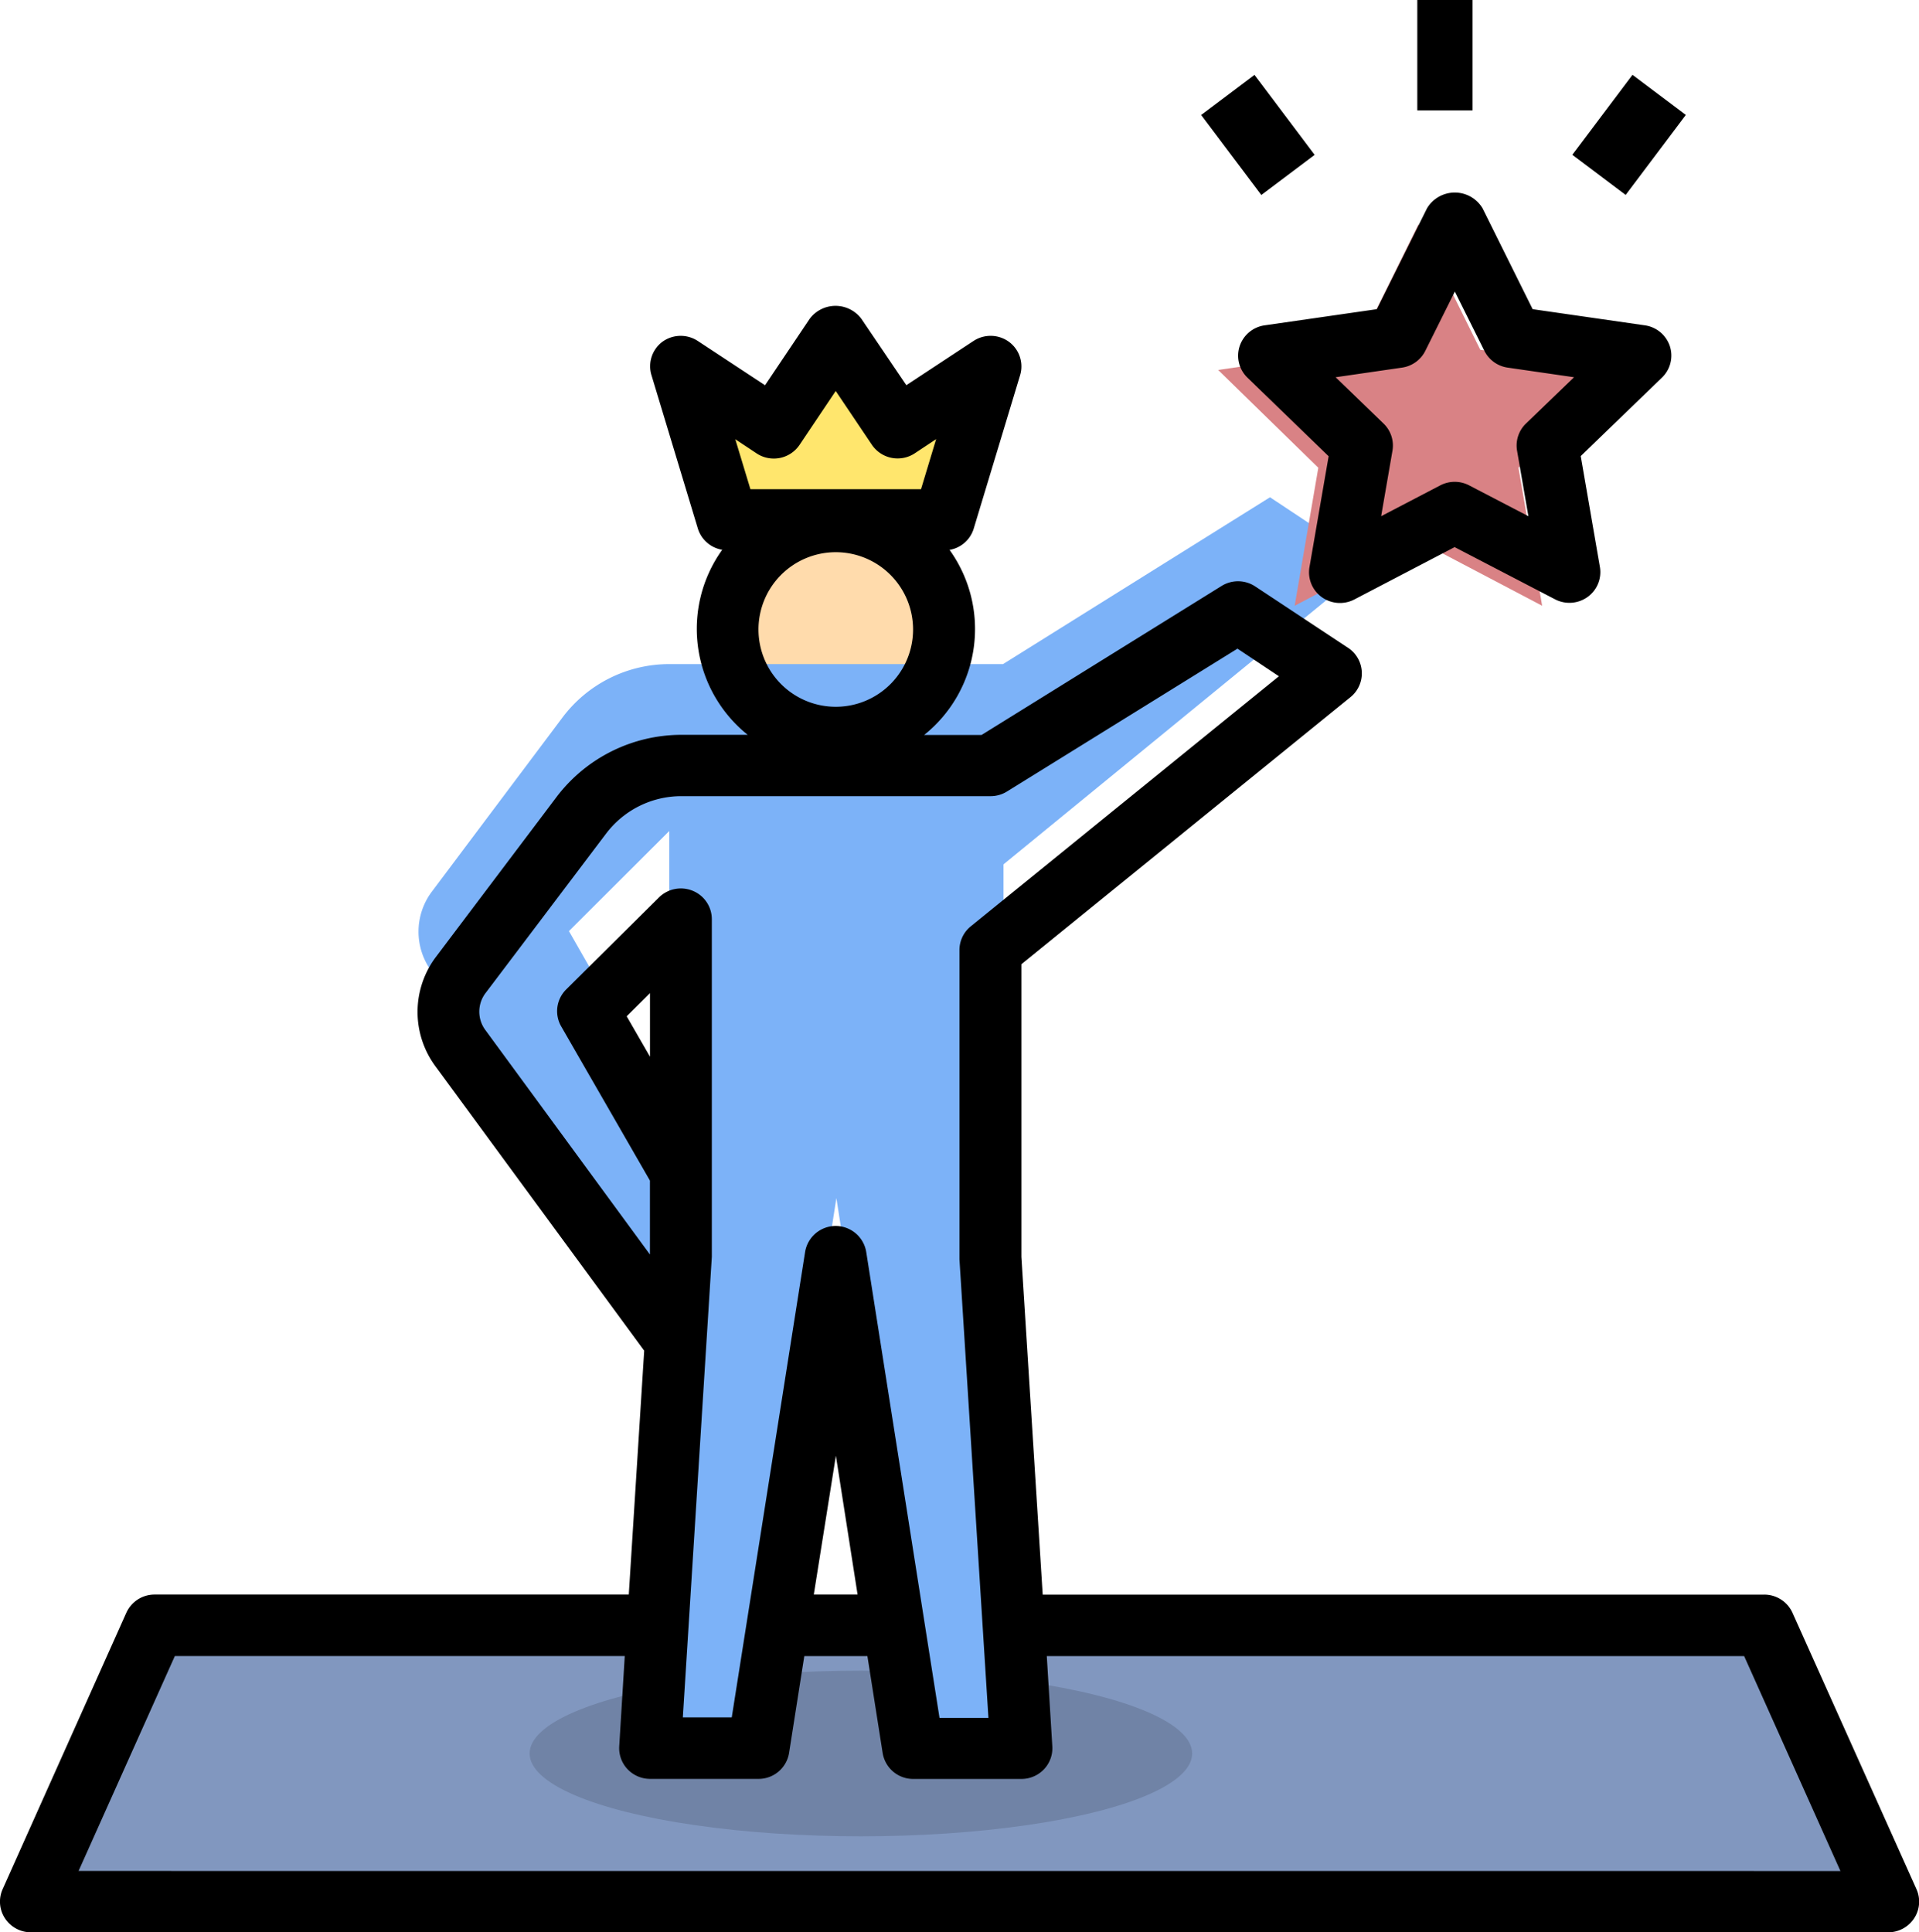 <svg xmlns="http://www.w3.org/2000/svg" width="34.758" height="35" viewBox="0 0 34.758 35">
  <g id="Group_16317" data-name="Group 16317" transform="translate(-1 -0.739)">
    <path id="Path_24290" data-name="Path 24290" d="M33.313,53l2.237,5.44H2L4.237,53Z" transform="translate(-0.396 -23.306)" fill="#8197bf"/>
    <ellipse id="Ellipse_205" data-name="Ellipse 205" cx="6" cy="1.5" rx="6" ry="1.5" transform="translate(10.593 31)" fill="#7083a6"/>
    <circle id="Ellipse_206" data-name="Ellipse 206" cx="2.116" cy="2.116" r="2.116" transform="translate(14.043 9.885)" fill="#ffdbac"/>
    <path id="Path_24291" data-name="Path 24291" d="M20.028,26.045v6.649l-.6,9.672h2.116l1.511-9.672,1.511,9.672h2.116l-.6-9.672V26.649l6.649-5.44L30.909,20l-4.836,3.022H20.028a2.418,2.418,0,0,0-1.934.967l-2.366,3.154a1.209,1.209,0,0,0-.01,1.437l4.311,5.927.6-2.418-2.418-4.231Z" transform="translate(-6.906 -10.254)" fill="#7cb2f8"/>
    <path id="Path_24292" data-name="Path 24292" d="M45.627,7.294l1.121,2.27,2.506.365L47.44,11.7l.428,2.5-2.241-1.178-2.241,1.178.428-2.5L42,9.929l2.506-.365Z" transform="translate(-18.936 -2.489)" fill="#d98285"/>
    <path id="Path_24293" data-name="Path 24293" d="M28.138,14.627H23.907L23,11.6l1.813,1.209L26.022,11l1.209,1.813L29.045,11.6Z" transform="translate(-9.852 -4.461)" fill="#ffe66d"/>
    <path id="Path_24294" data-name="Path 24294" d="M33.467,32.064a.561.561,0,0,0-.512-.33H19.886L19.5,25.616v-5.3l5.961-4.838a.554.554,0,0,0-.044-.893l-1.682-1.112a.564.564,0,0,0-.608-.009l-4.349,2.7h-1.04a2.458,2.458,0,0,0,.461-3.353.555.555,0,0,0,.436-.38l.841-2.781a.554.554,0,0,0-.2-.607.564.564,0,0,0-.645-.015l-1.215.8L16.6,8.623a.585.585,0,0,0-.933,0l-.81,1.206-1.215-.8A.564.564,0,0,0,13,9.04a.554.554,0,0,0-.2.607l.841,2.781a.555.555,0,0,0,.44.381,2.459,2.459,0,0,0,.462,3.352H13.333a2.841,2.841,0,0,0-2.242,1.112L8.9,20.178a1.658,1.658,0,0,0-.015,1.984l3.783,5.154-.279,4.417H3.8a.561.561,0,0,0-.512.33L1.048,37.069a.552.552,0,0,0,.042.529.562.562,0,0,0,.47.253H35.2a.562.562,0,0,0,.47-.253.552.552,0,0,0,.042-.529ZM14.318,10.807l.386.256a.563.563,0,0,0,.778-.154l.655-.976.655.974a.563.563,0,0,0,.778.154l.386-.256-.274.907h-3.09Zm3.22,3.436a1.4,1.4,0,1,1-1.4-1.39,1.4,1.4,0,0,1,1.4,1.39ZM9.792,21.509a.557.557,0,0,1,0-.667l2.192-2.9a1.709,1.709,0,0,1,1.345-.67H18.94a.564.564,0,0,0,.3-.085L23.414,14.6l.75.5-5.58,4.529a.554.554,0,0,0-.206.43v5.6l.525,8.308h-.886L16.69,25.53a.561.561,0,0,0-1.108,0l-1.328,8.428h-.886l.525-8.342V19.5a.556.556,0,0,0-.346-.514.564.564,0,0,0-.611.12l-1.682,1.668a.553.553,0,0,0-.09.667l1.608,2.794v1.339Zm6.741,10.224H15.74l.4-2.515Zm-3.76-10.893v1.151l-.422-.732Zm-10.35,15.9,1.744-3.893h8.149l-.1,1.634a.554.554,0,0,0,.151.416.563.563,0,0,0,.409.175h1.962a.559.559,0,0,0,.554-.47l.276-1.754h1.143l.276,1.754a.559.559,0,0,0,.554.471H19.5a.563.563,0,0,0,.409-.175.554.554,0,0,0,.151-.416l-.1-1.634H32.591l1.744,3.893ZM31.246,9.123a.559.559,0,0,0-.452-.379L28.76,8.451l-.907-1.827a.586.586,0,0,0-1.006,0l-.909,1.827-2.033.293a.559.559,0,0,0-.452.378.553.553,0,0,0,.142.57l1.47,1.423-.347,2.008a.554.554,0,0,0,.223.544.564.564,0,0,0,.59.042l1.816-.948,1.818.945a.564.564,0,0,0,.59-.042.554.554,0,0,0,.223-.544l-.347-2.008L31.1,9.693A.553.553,0,0,0,31.246,9.123Zm-2.607,1.4a.553.553,0,0,0-.161.492l.205,1.186-1.074-.559a.565.565,0,0,0-.521,0l-1.072.559.205-1.186a.553.553,0,0,0-.161-.492l-.868-.839,1.2-.174a.56.56,0,0,0,.422-.3l.537-1.078.537,1.078a.56.56,0,0,0,.422.3l1.2.174Z" transform="translate(0 -2.112)"/>
    <rect id="Rectangle_5044" data-name="Rectangle 5044" width="1" height="2" transform="translate(26.671 0.739)"/>
    <rect id="Rectangle_5045" data-name="Rectangle 5045" width="1.813" height="1.209" transform="matrix(0.601, -0.799, 0.799, 0.601, 29.479, 3.543)"/>
    <rect id="Rectangle_5046" data-name="Rectangle 5046" width="1.209" height="1.813" transform="matrix(0.799, -0.601, 0.601, 0.799, 22.756, 2.822)"/>
  </g>
</svg>
